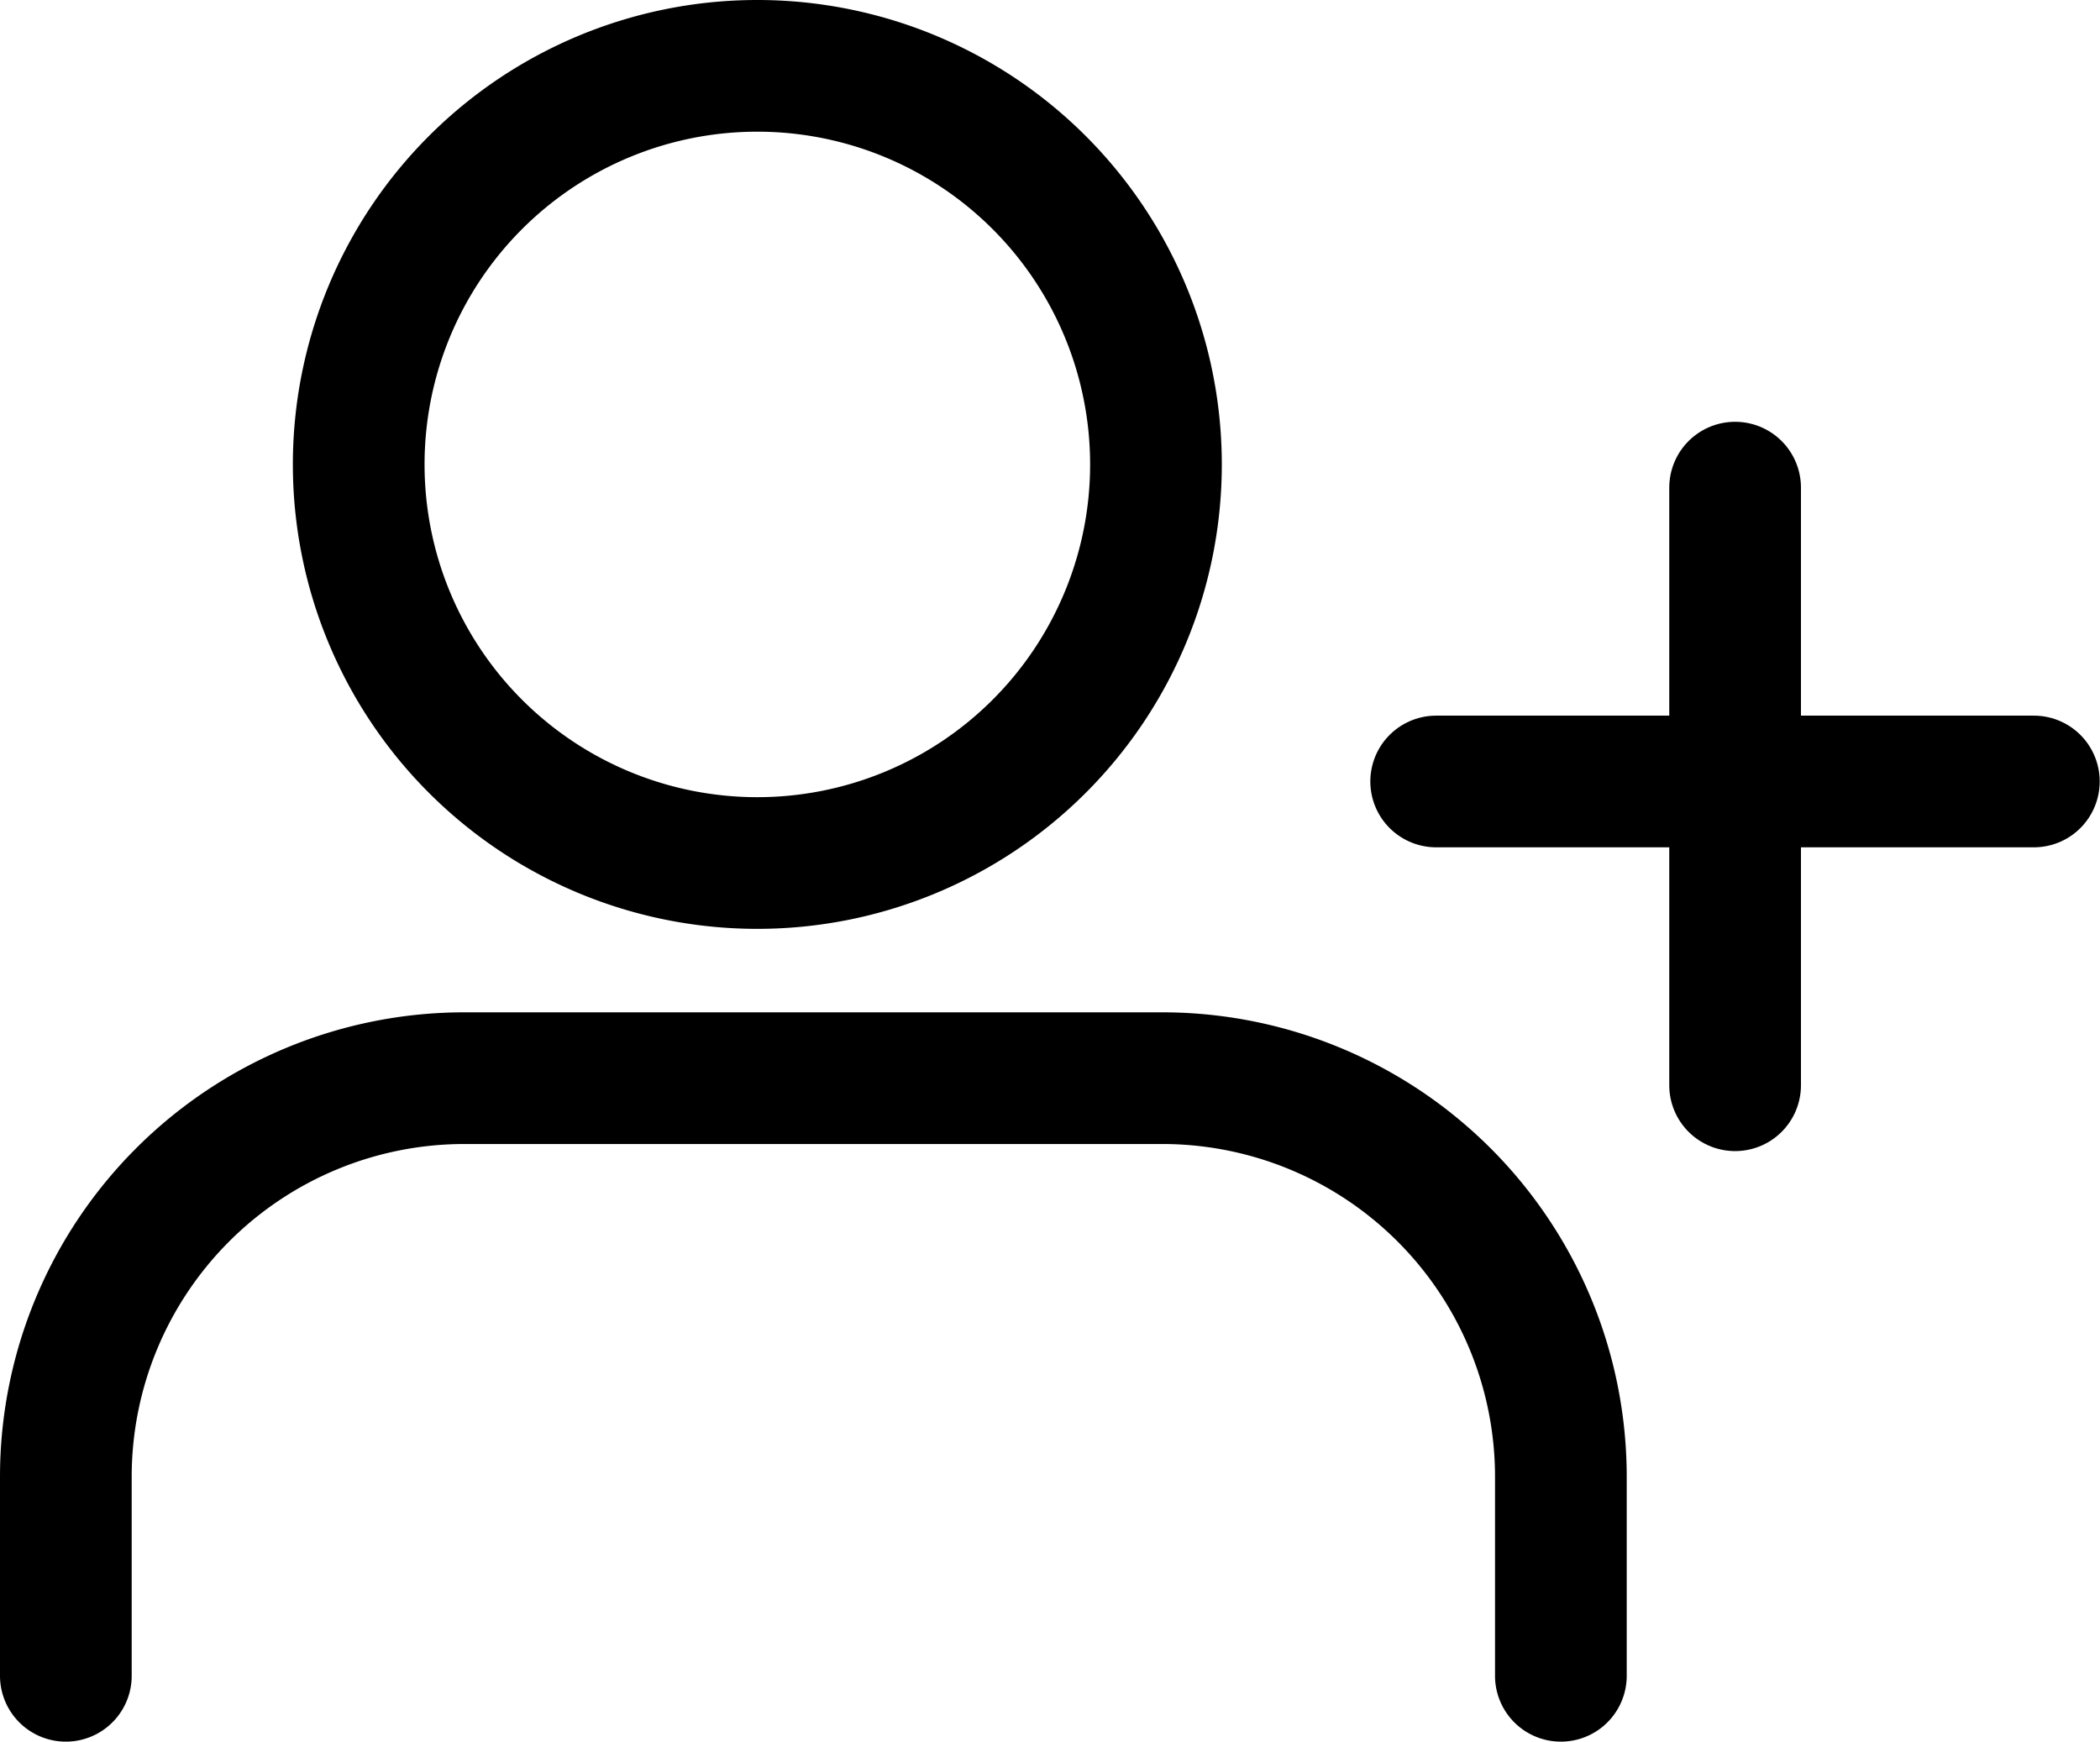 <svg xmlns="http://www.w3.org/2000/svg" width="20.73" height="17.197" viewBox="0 0 20.73 17.197">
  <g id="invite" transform="translate(-0.85 -3.85)">
    <path id="Path_26519" data-name="Path 26519" d="M16.258,28.4V26.435A3.935,3.935,0,0,0,12.322,22.5H5.435A3.935,3.935,0,0,0,1.5,26.435V28.4" transform="translate(0 -8.006)" fill="none" stroke="#000" stroke-linecap="round" stroke-linejoin="round" stroke-width="1.3"/>
    <path id="Path_26520" data-name="Path 26520" d="M14.621,8.435A3.935,3.935,0,1,1,10.685,4.5,3.935,3.935,0,0,1,14.621,8.435Z" transform="translate(-2.36)" fill="none" stroke="#000" stroke-linecap="round" stroke-linejoin="round" stroke-width="1.3"/>
    <path id="Path_26521" data-name="Path 26521" d="M30,12v5.9" transform="translate(-12.022 -3.336)" fill="none" stroke="#000" stroke-linecap="round" stroke-linejoin="round" stroke-width="1.3"/>
    <path id="Path_26522" data-name="Path 26522" d="M31.4,16.5H25.5" transform="translate(-10.473 -4.935)" fill="none" stroke="#000" stroke-linecap="round" stroke-linejoin="round" stroke-width="1.3"/>
  </g>
</svg>
